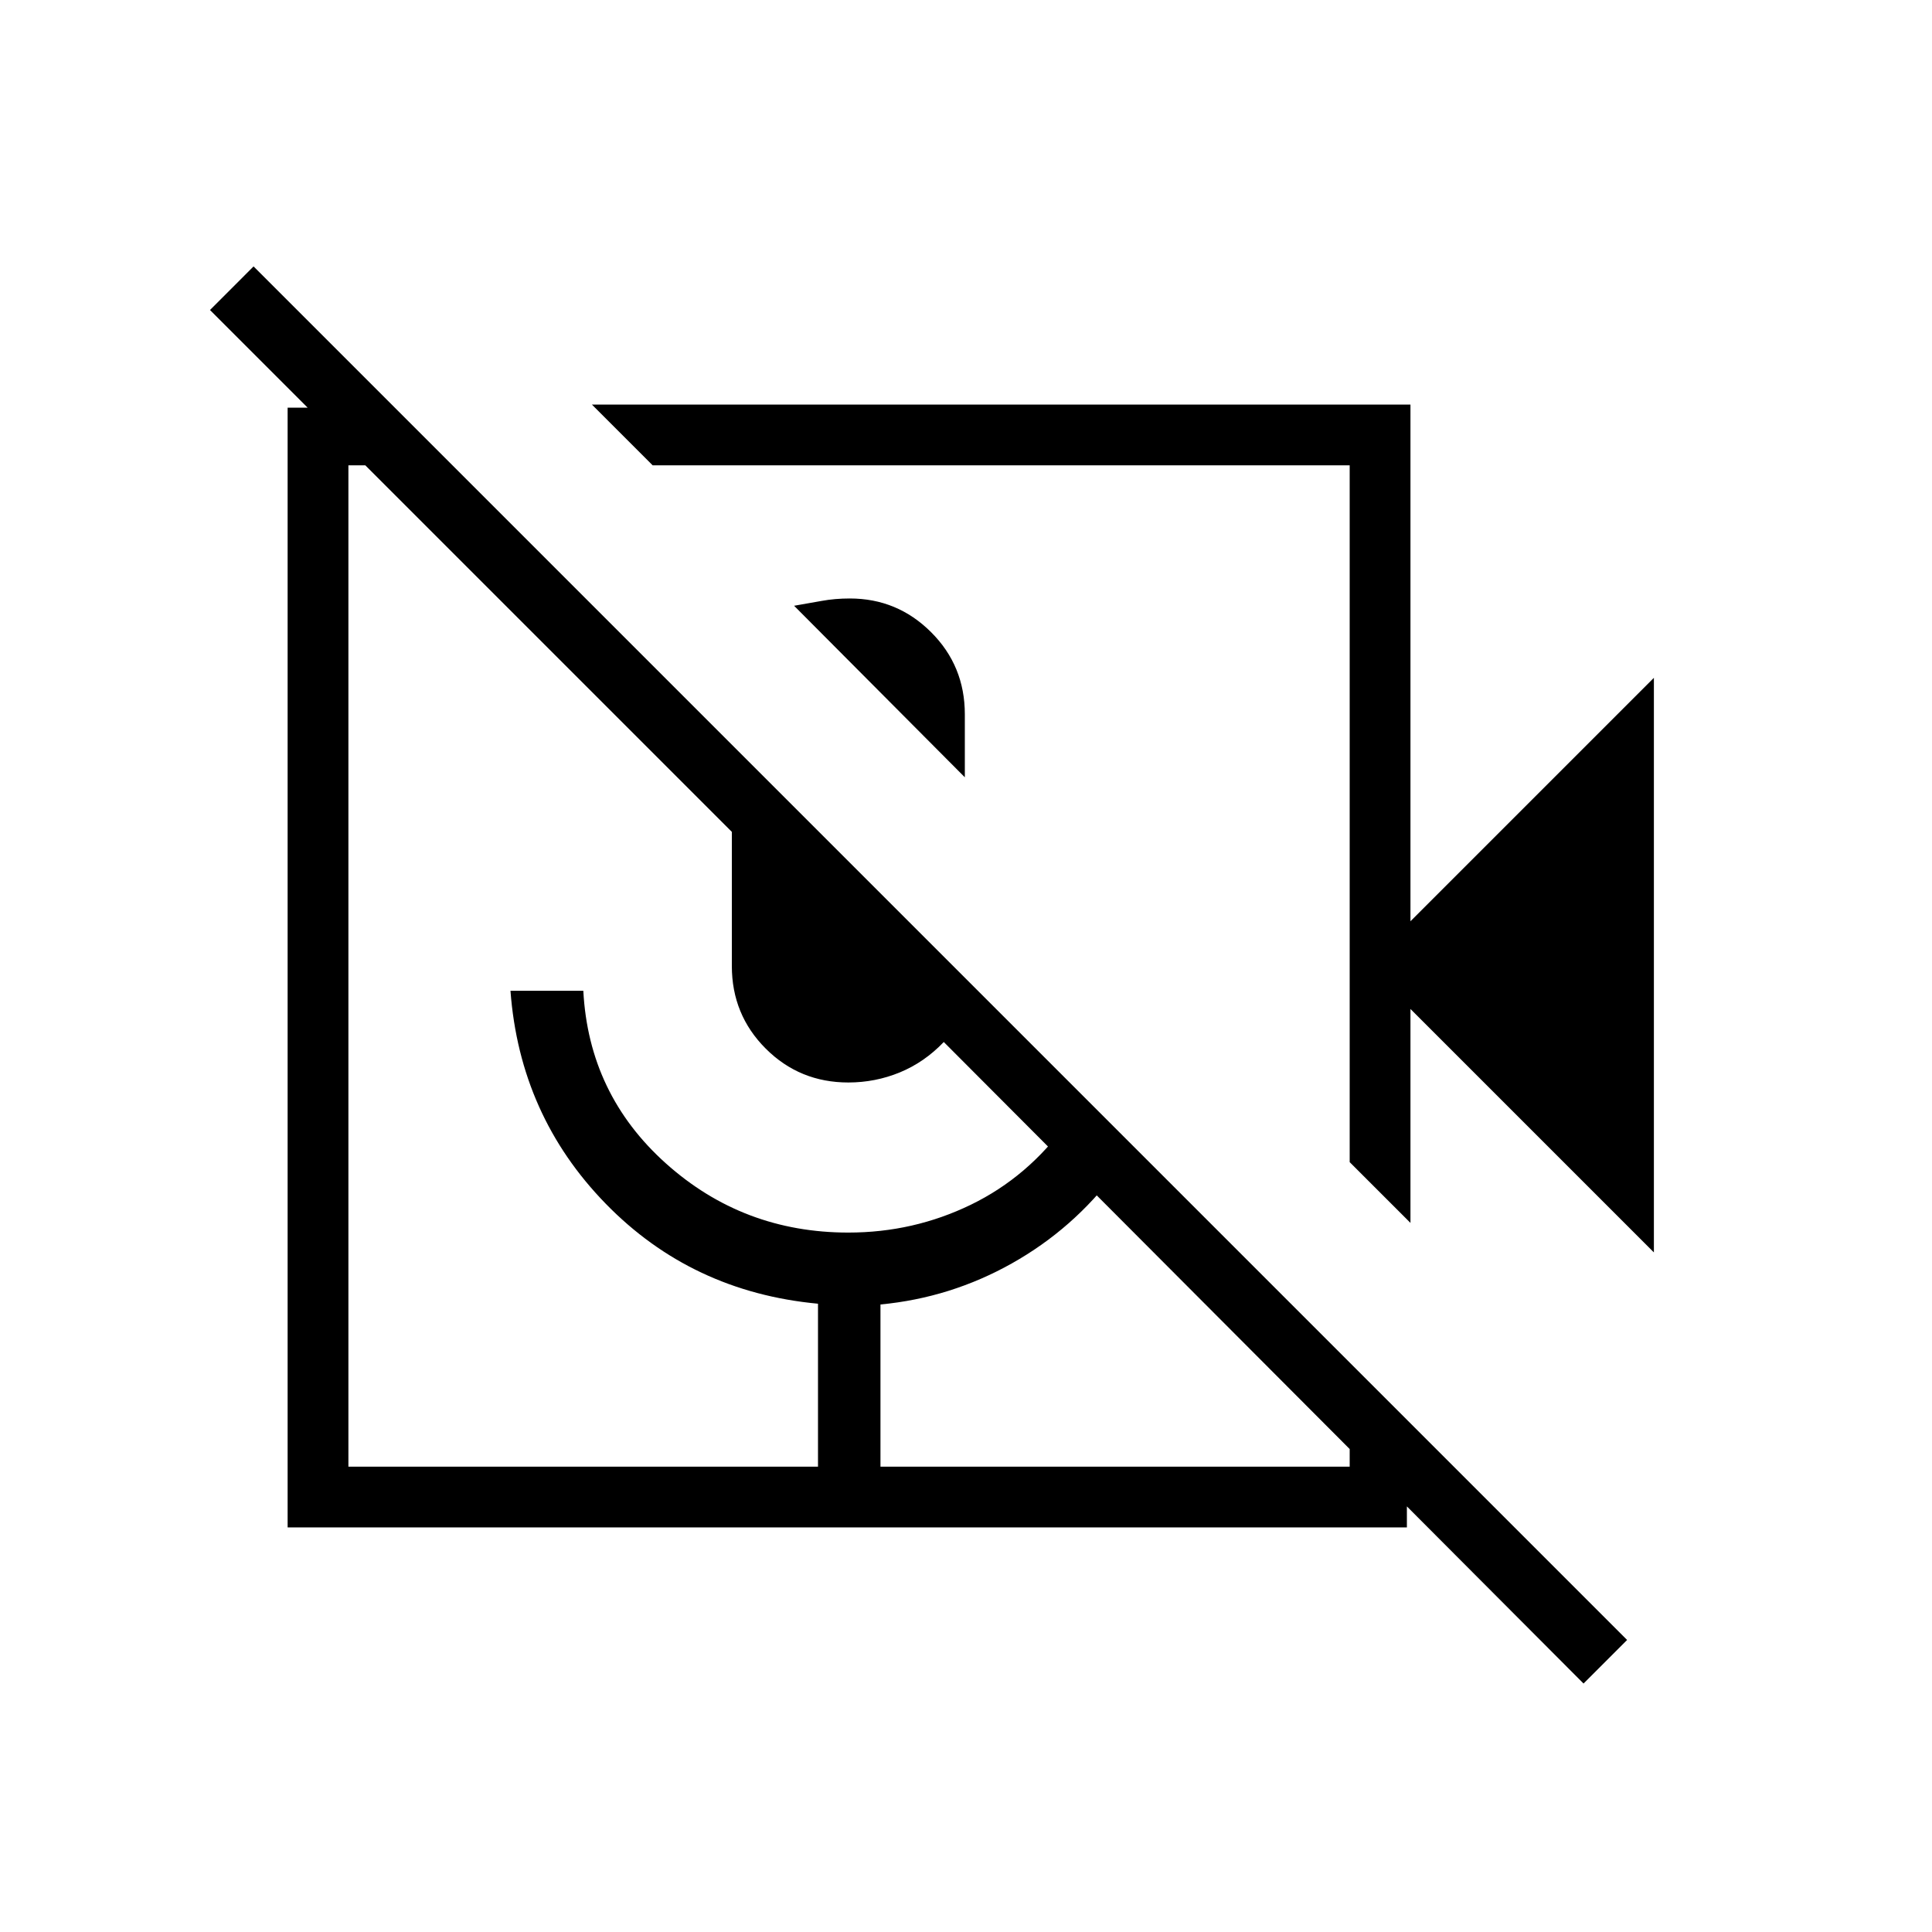 <svg xmlns="http://www.w3.org/2000/svg" height="48" viewBox="0 -960 960 960" width="48"><path d="M394.58-659q7.15-1.23 13.73-2.42 6.57-1.2 13.96-1.2 23.6 0 40.37 16.73 16.78 16.72 16.78 40.81v31.31L394.58-659Zm427.23 321.31L700.85-458.65v106.3l-30.2-30.19v-346.23H324.31l-30.19-30.19h406.73v256.73l120.96-120.96v285.5ZM699.08-201.04H142.92v-556.38h53.27l28.66 28.65h-51.73v497.54h233.34v-80.96q-62.81-5.89-105.5-49.71t-47.31-105.79h36.2q2.69 51.42 41.04 85.79 38.35 34.36 90.65 34.36 32.38 0 60.88-13.84 28.5-13.85 47.81-40.74l24.19 24.58q-21.07 28.12-51.55 45.27-30.49 17.15-65.37 20.46v80.58h233.15v-51.73l28.43 28.42v53.5Zm109.42 55.93-21.65 21.65-317.89-318.77q-9.65 10.08-21.85 15.1-12.2 5.01-25.57 5.01-24.21 0-41.05-16.83-16.84-16.84-16.84-41.05v-66.65l-259.3-259.31L126-827.62l682.5 682.51ZM431.27-480.15Zm67.04-75.89Zm-91.85 324.81h31.04-31.04Z"/></svg>